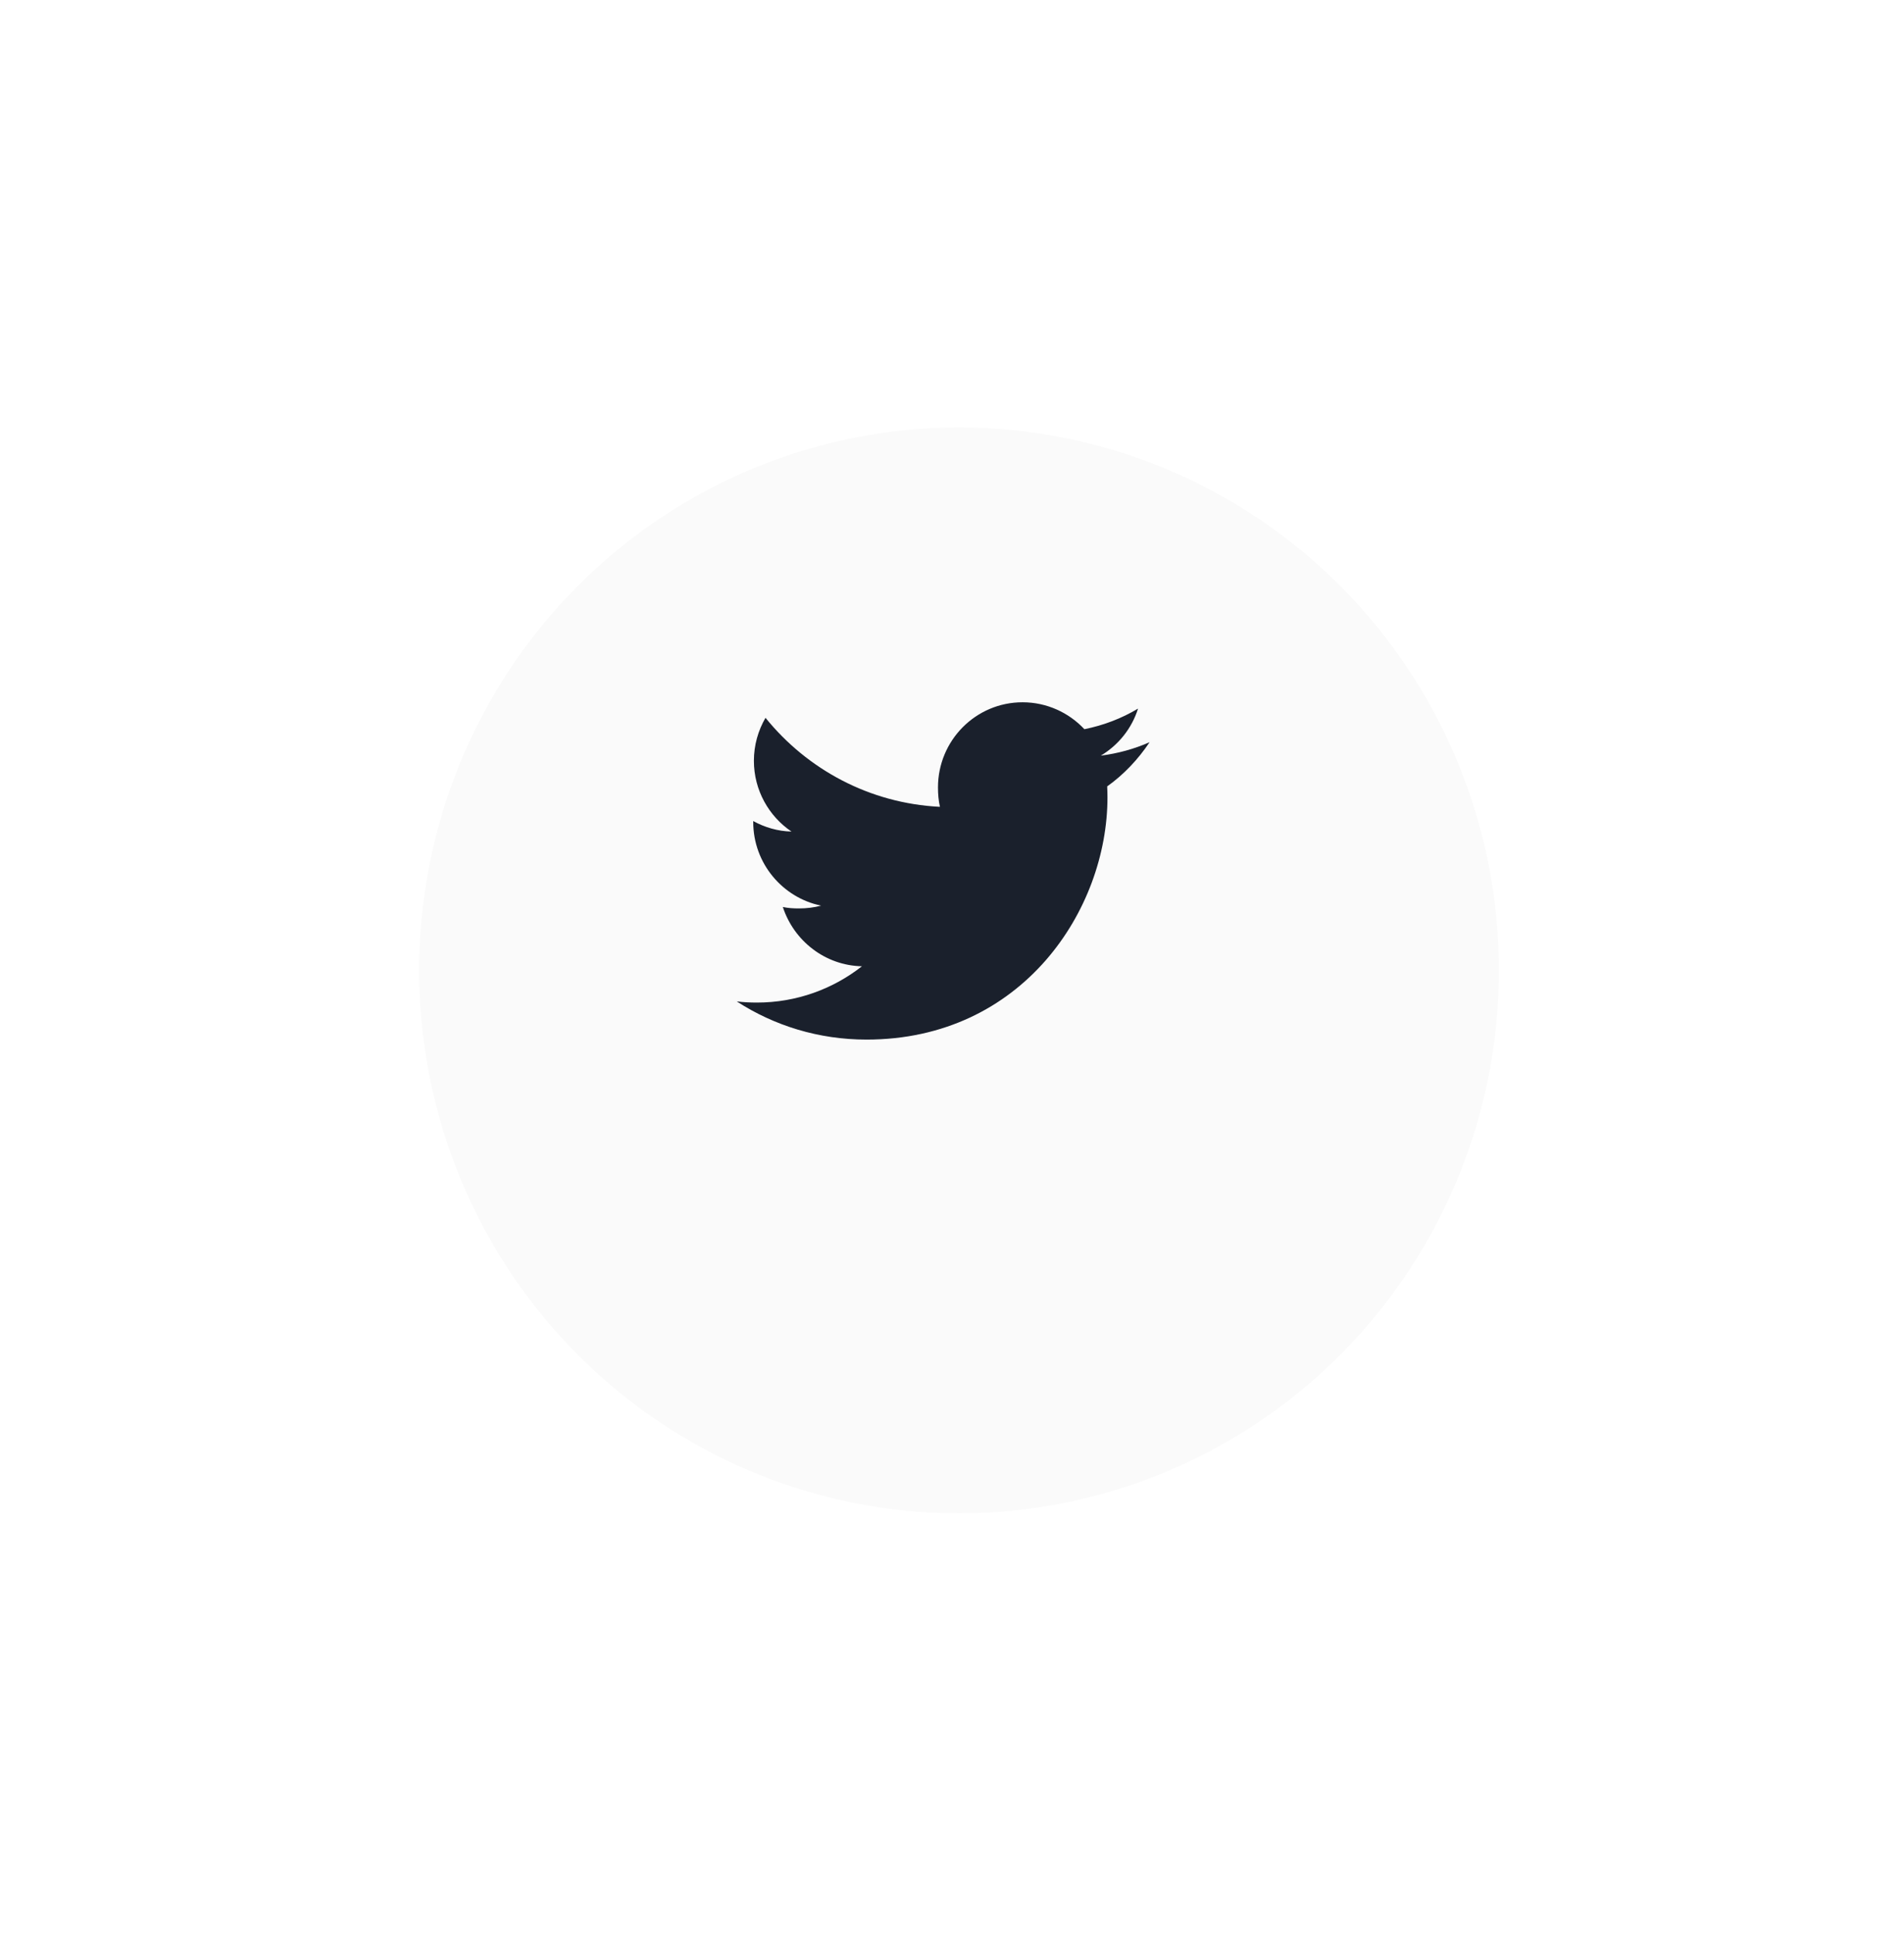 <svg width="66" height="67" viewBox="0 0 66 67" fill="none" xmlns="http://www.w3.org/2000/svg">
<g filter="url(#filter0_d_178_1157)">
<ellipse cx="33.244" cy="29.636" rx="18.714" ry="18.819" fill="#FAFAFA"/>
</g>
<g clip-path="url(#clip0_178_1157)">
<path d="M39.849 25.727C39.317 25.962 38.75 26.117 38.158 26.193C38.767 25.828 39.231 25.254 39.449 24.562C38.882 24.902 38.256 25.142 37.589 25.276C37.05 24.7 36.283 24.343 35.446 24.343C33.821 24.343 32.514 25.669 32.514 27.294C32.514 27.528 32.533 27.753 32.582 27.967C30.143 27.847 27.984 26.672 26.535 24.881C26.281 25.322 26.133 25.828 26.133 26.372C26.133 27.394 26.656 28.299 27.436 28.824C26.965 28.815 26.502 28.677 26.11 28.46C26.11 28.47 26.11 28.481 26.11 28.493C26.11 29.927 27.128 31.117 28.461 31.392C28.222 31.457 27.962 31.489 27.692 31.489C27.504 31.489 27.314 31.478 27.136 31.439C27.517 32.607 28.595 33.466 29.878 33.494C28.88 34.279 27.612 34.752 26.24 34.752C26 34.752 25.769 34.741 25.538 34.712C26.838 35.554 28.378 36.035 30.039 36.035C35.438 36.035 38.389 31.538 38.389 27.64C38.389 27.51 38.385 27.384 38.379 27.259C38.961 26.843 39.45 26.324 39.849 25.727Z" fill="#1A202C"/>
</g>
<defs>
<filter id="filter0_d_178_1157" x="0.529" y="0.817" width="65.429" height="65.638" filterUnits="userSpaceOnUse" color-interpolation-filters="sRGB">
<feFlood flood-opacity="0" result="BackgroundImageFix"/>
<feColorMatrix in="SourceAlpha" type="matrix" values="0 0 0 0 0 0 0 0 0 0 0 0 0 0 0 0 0 0 127 0" result="hardAlpha"/>
<feOffset dy="4"/>
<feGaussianBlur stdDeviation="7"/>
<feColorMatrix type="matrix" values="0 0 0 0 0 0 0 0 0 0 0 0 0 0 0 0 0 0 0.15 0"/>
<feBlend mode="normal" in2="BackgroundImageFix" result="effect1_dropShadow_178_1157"/>
<feBlend mode="normal" in="SourceGraphic" in2="effect1_dropShadow_178_1157" result="shape"/>
</filter>
<clipPath id="clip0_178_1157">
<rect width="14.311" height="14.391" fill="white" transform="translate(25.538 22.994)"/>
</clipPath>
</defs>
</svg>
